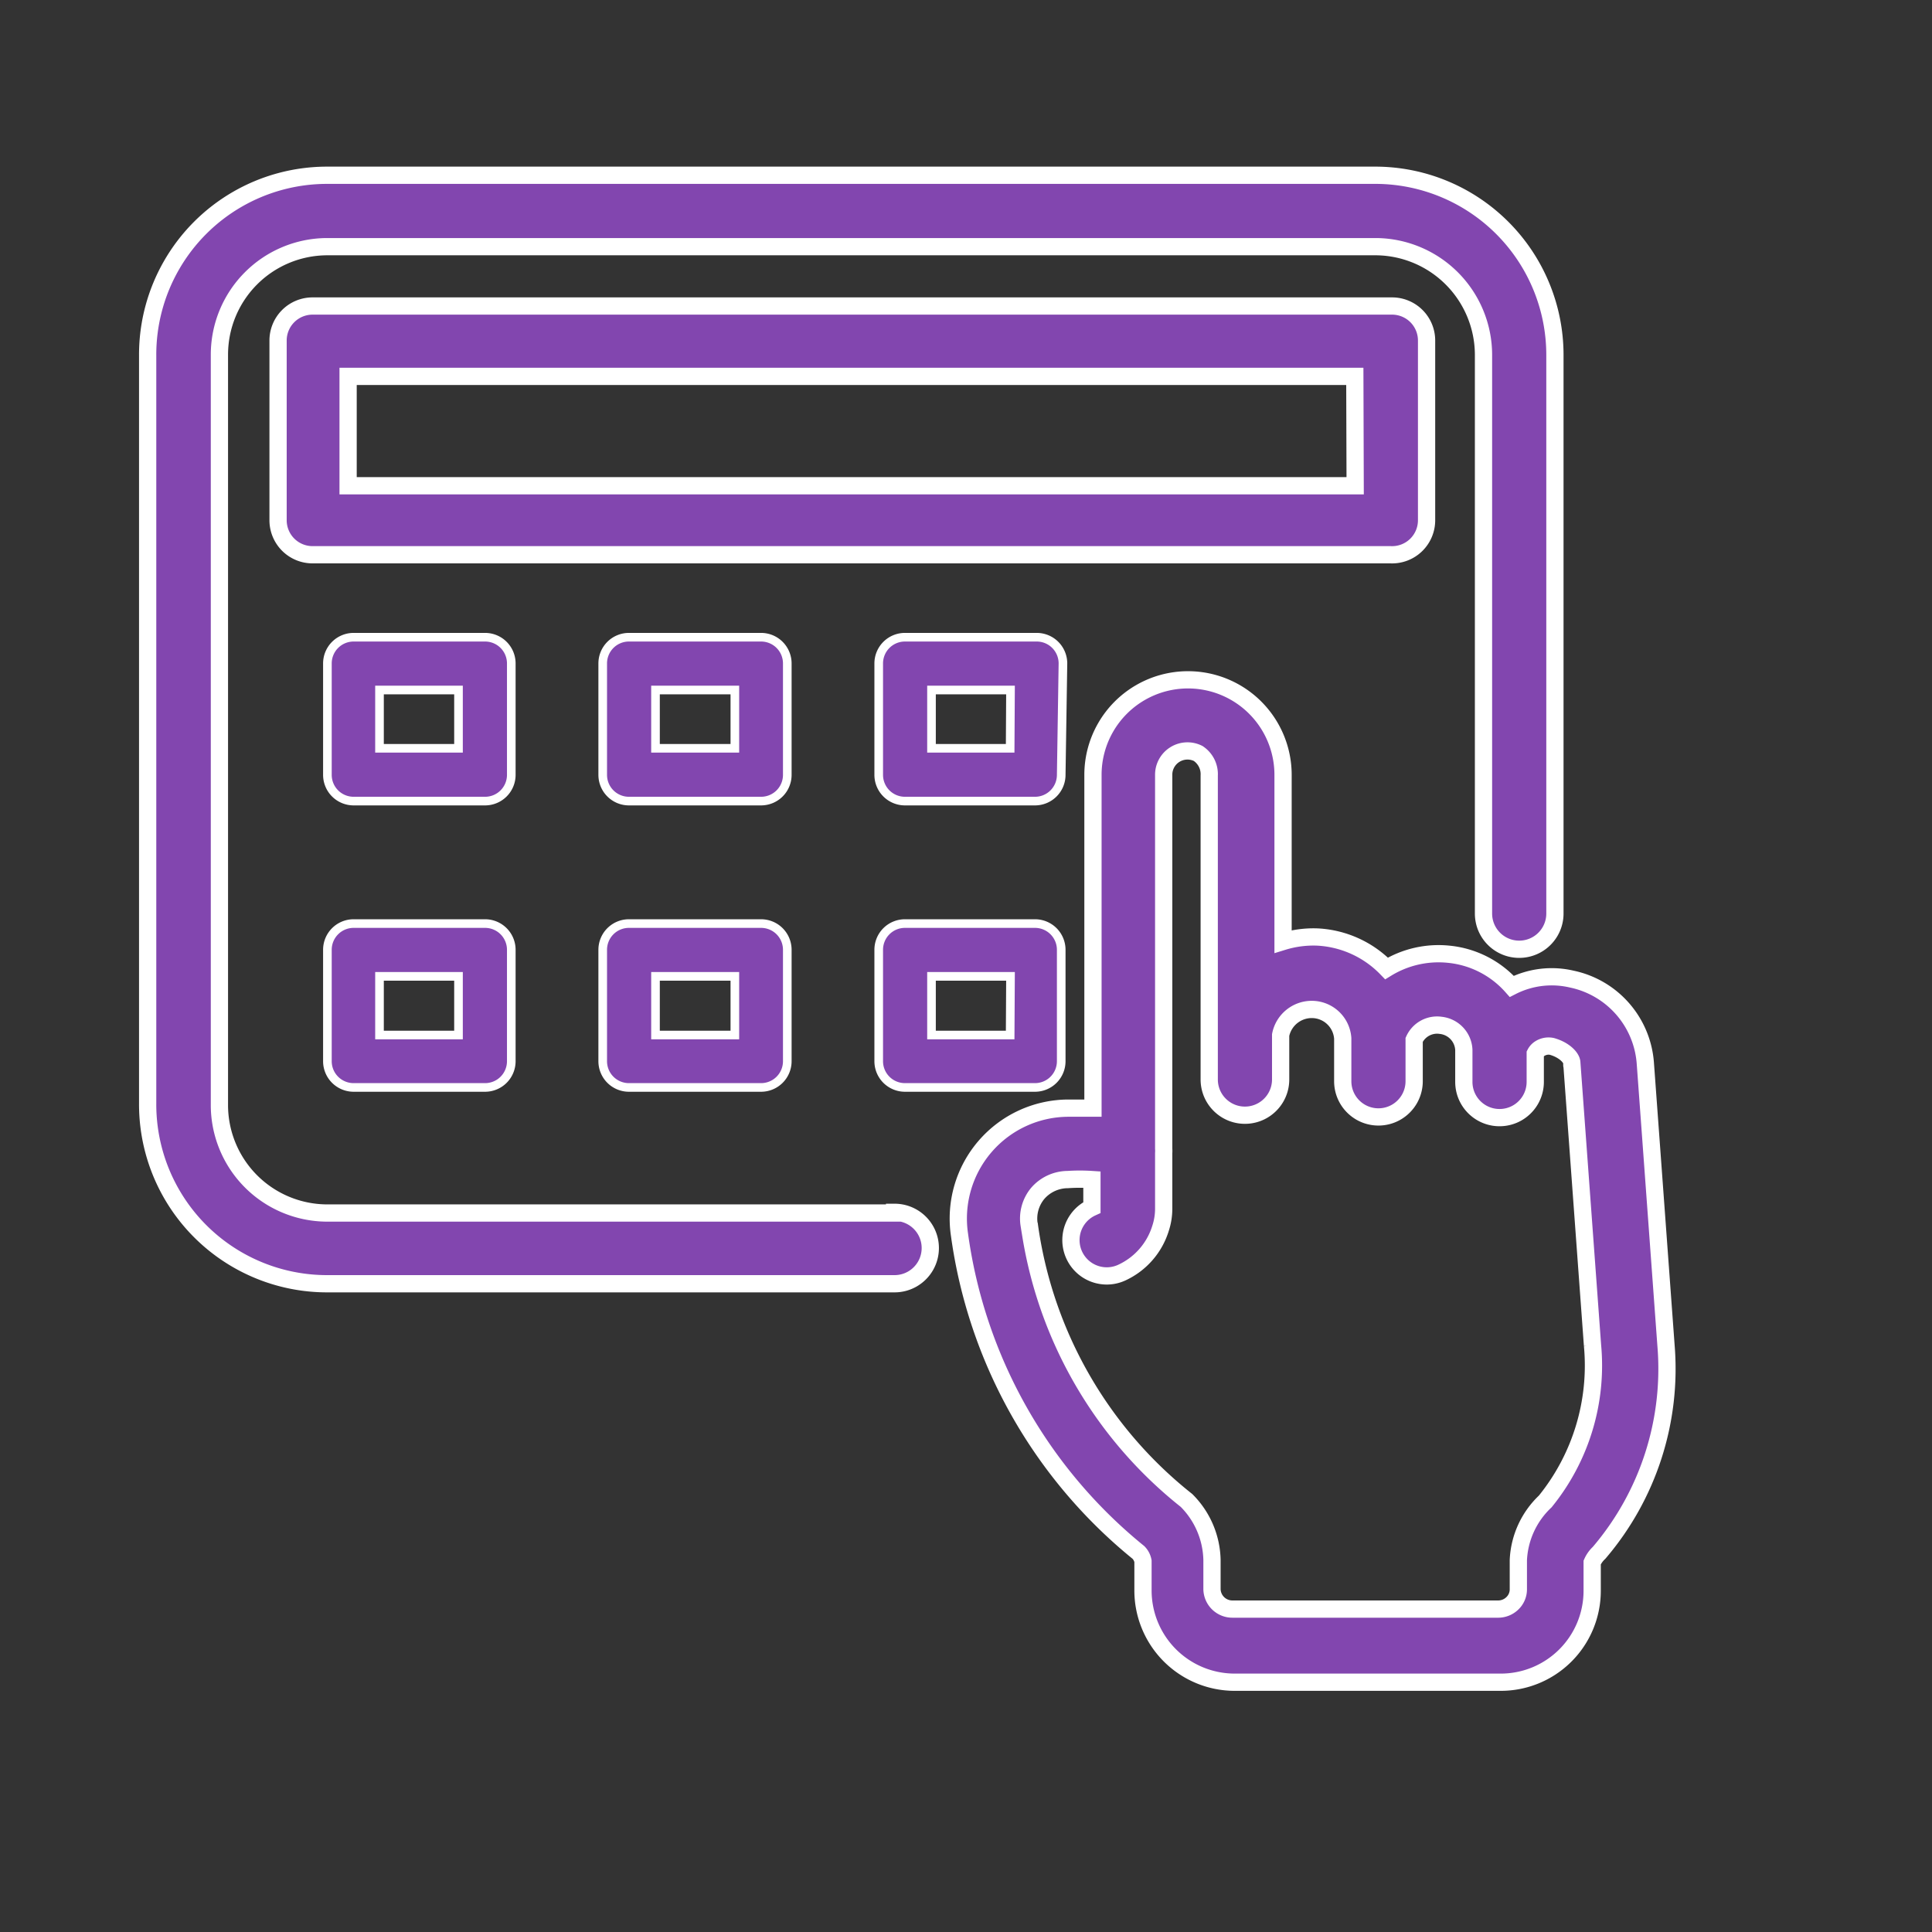 <svg xmlns="http://www.w3.org/2000/svg" width="56" height="56" viewBox="0 0 56 56"><rect x="0" y="0" width="56" height="56" fill="#333333" stroke="none"/><defs><style>.cls-1,.cls-2{fill:#8246af;stroke:#fff;stroke-miterlimit:10;}.cls-1{stroke-width:0.5px;}.cls-2{stroke-width:0.25px;}</style></defs><title>Accounting_plum</title><g id="homepage"><g id="Accounting"><path class="cls-1" d="M25.93,35.16H9.47A3.13,3.13,0,0,1,6.36,32V10.28A3.13,3.13,0,0,1,9.47,7.15H39.9A3.14,3.14,0,0,1,43,10.28V26.48a1,1,0,1,0,2.07,0V10.28h0A5.21,5.21,0,0,0,39.9,5.08H9.47a5.2,5.2,0,0,0-5.19,5.21V32a5.2,5.2,0,0,0,5.19,5.21H25.93a1,1,0,0,0,0-2.07Z"/><path class="cls-1" d="M41.35,15.08V9.87a1,1,0,0,0-1-1H9.06a1,1,0,0,0-1,1v5.21a1,1,0,0,0,1,1H40.31A1,1,0,0,0,41.35,15.08Zm-2.07-1H10.09V10.91H39.27Z"/><path class="cls-1" d="M48.29,39h0l-.6-8.19a2.69,2.69,0,0,0-2.13-2.43h0a2.55,2.55,0,0,0-1.74.21A2.81,2.81,0,0,0,42,27.66a2.88,2.88,0,0,0-1.81.41,3,3,0,0,0-2-.91,3,3,0,0,0-1,.13V22.46a2.75,2.75,0,1,0-5.51,0h0v9.66c-.24,0-.47,0-.71,0h0a3.2,3.2,0,0,0-3.16,3.66h0A14.38,14.38,0,0,0,33,45a.49.49,0,0,1,.13.25v.85h0a2.66,2.66,0,0,0,2.66,2.66h7.7a2.65,2.65,0,0,0,2.66-2.64h0v-.83a.85.85,0,0,1,.2-.28l0,0,0,0A8.21,8.21,0,0,0,48.29,39Zm-18.46-3.5h0a1.14,1.14,0,0,1,.25-.91,1.16,1.16,0,0,1,.87-.4h0a5.3,5.3,0,0,1,.7,0V35h0a1,1,0,0,0,.86,1.89,2.09,2.09,0,0,0,1.13-1.29h0a1.8,1.8,0,0,0,.09-.55h0V33.43a1,1,0,0,0,0-.14l0-10.84h0a.69.69,0,0,1,1-.61.72.72,0,0,1,.32.64v8.81a1,1,0,0,0,2.07,0V30a.92.92,0,0,1,.94-.74.9.9,0,0,1,.86.84v1.24a1,1,0,0,0,2.07,0V30.14a.73.73,0,0,1,.77-.42.75.75,0,0,1,.67.71v.93a1,1,0,1,0,2.07,0v-.82a.37.37,0,0,1,.14-.15.47.47,0,0,1,.34-.06c.36.1.58.33.58.48s0,0,0,0,0,0,0,0l.6,8.19a6.25,6.25,0,0,1-1.37,4.52,2.49,2.49,0,0,0-.78,1.7v.85a.56.56,0,0,1-.17.4.59.59,0,0,1-.42.17h-7.7a.59.59,0,0,1-.59-.58h0v-.85a2.51,2.51,0,0,0-.74-1.72h0l0,0,0,0h0A12.32,12.32,0,0,1,29.83,35.47Z"/><path class="cls-2" d="M14.82,19.23a.76.76,0,0,0-.76-.76H10.25a.76.76,0,0,0-.76.76v3.23a.76.76,0,0,0,.76.76h3.81a.76.76,0,0,0,.76-.76Zm-1.53,2.46H11V20h2.29Z"/><path class="cls-2" d="M22.82,19.23a.76.76,0,0,0-.76-.76H18.23a.76.76,0,0,0-.76.76v3.23a.76.76,0,0,0,.76.76h3.83a.76.76,0,0,0,.76-.76ZM21.3,21.69H19V20H21.3Z"/><path class="cls-2" d="M14.06,26.77H10.25a.76.76,0,0,0-.76.76v3.23a.76.76,0,0,0,.76.76h3.81a.76.76,0,0,0,.76-.76V27.53A.76.76,0,0,0,14.06,26.77ZM13.29,30H11V28.3h2.29Z"/><path class="cls-2" d="M22.06,26.77H18.23a.76.76,0,0,0-.76.76v3.23a.76.76,0,0,0,.76.76h3.83a.76.76,0,0,0,.76-.76V27.53A.76.76,0,0,0,22.06,26.77ZM21.3,30H19V28.3H21.3Z"/><path class="cls-2" d="M30.81,19.23a.76.76,0,0,0-.76-.76H26.23a.76.76,0,0,0-.76.76v3.23a.76.76,0,0,0,.76.76H30a.76.76,0,0,0,.76-.76Zm-1.53,2.46H27V20h2.29Z"/><path class="cls-2" d="M30,26.77H26.23a.76.76,0,0,0-.76.76v3.23a.76.76,0,0,0,.76.76H30a.76.76,0,0,0,.76-.76V27.53A.76.76,0,0,0,30,26.77ZM29.28,30H27V28.3h2.29Z"/></g></g></svg>